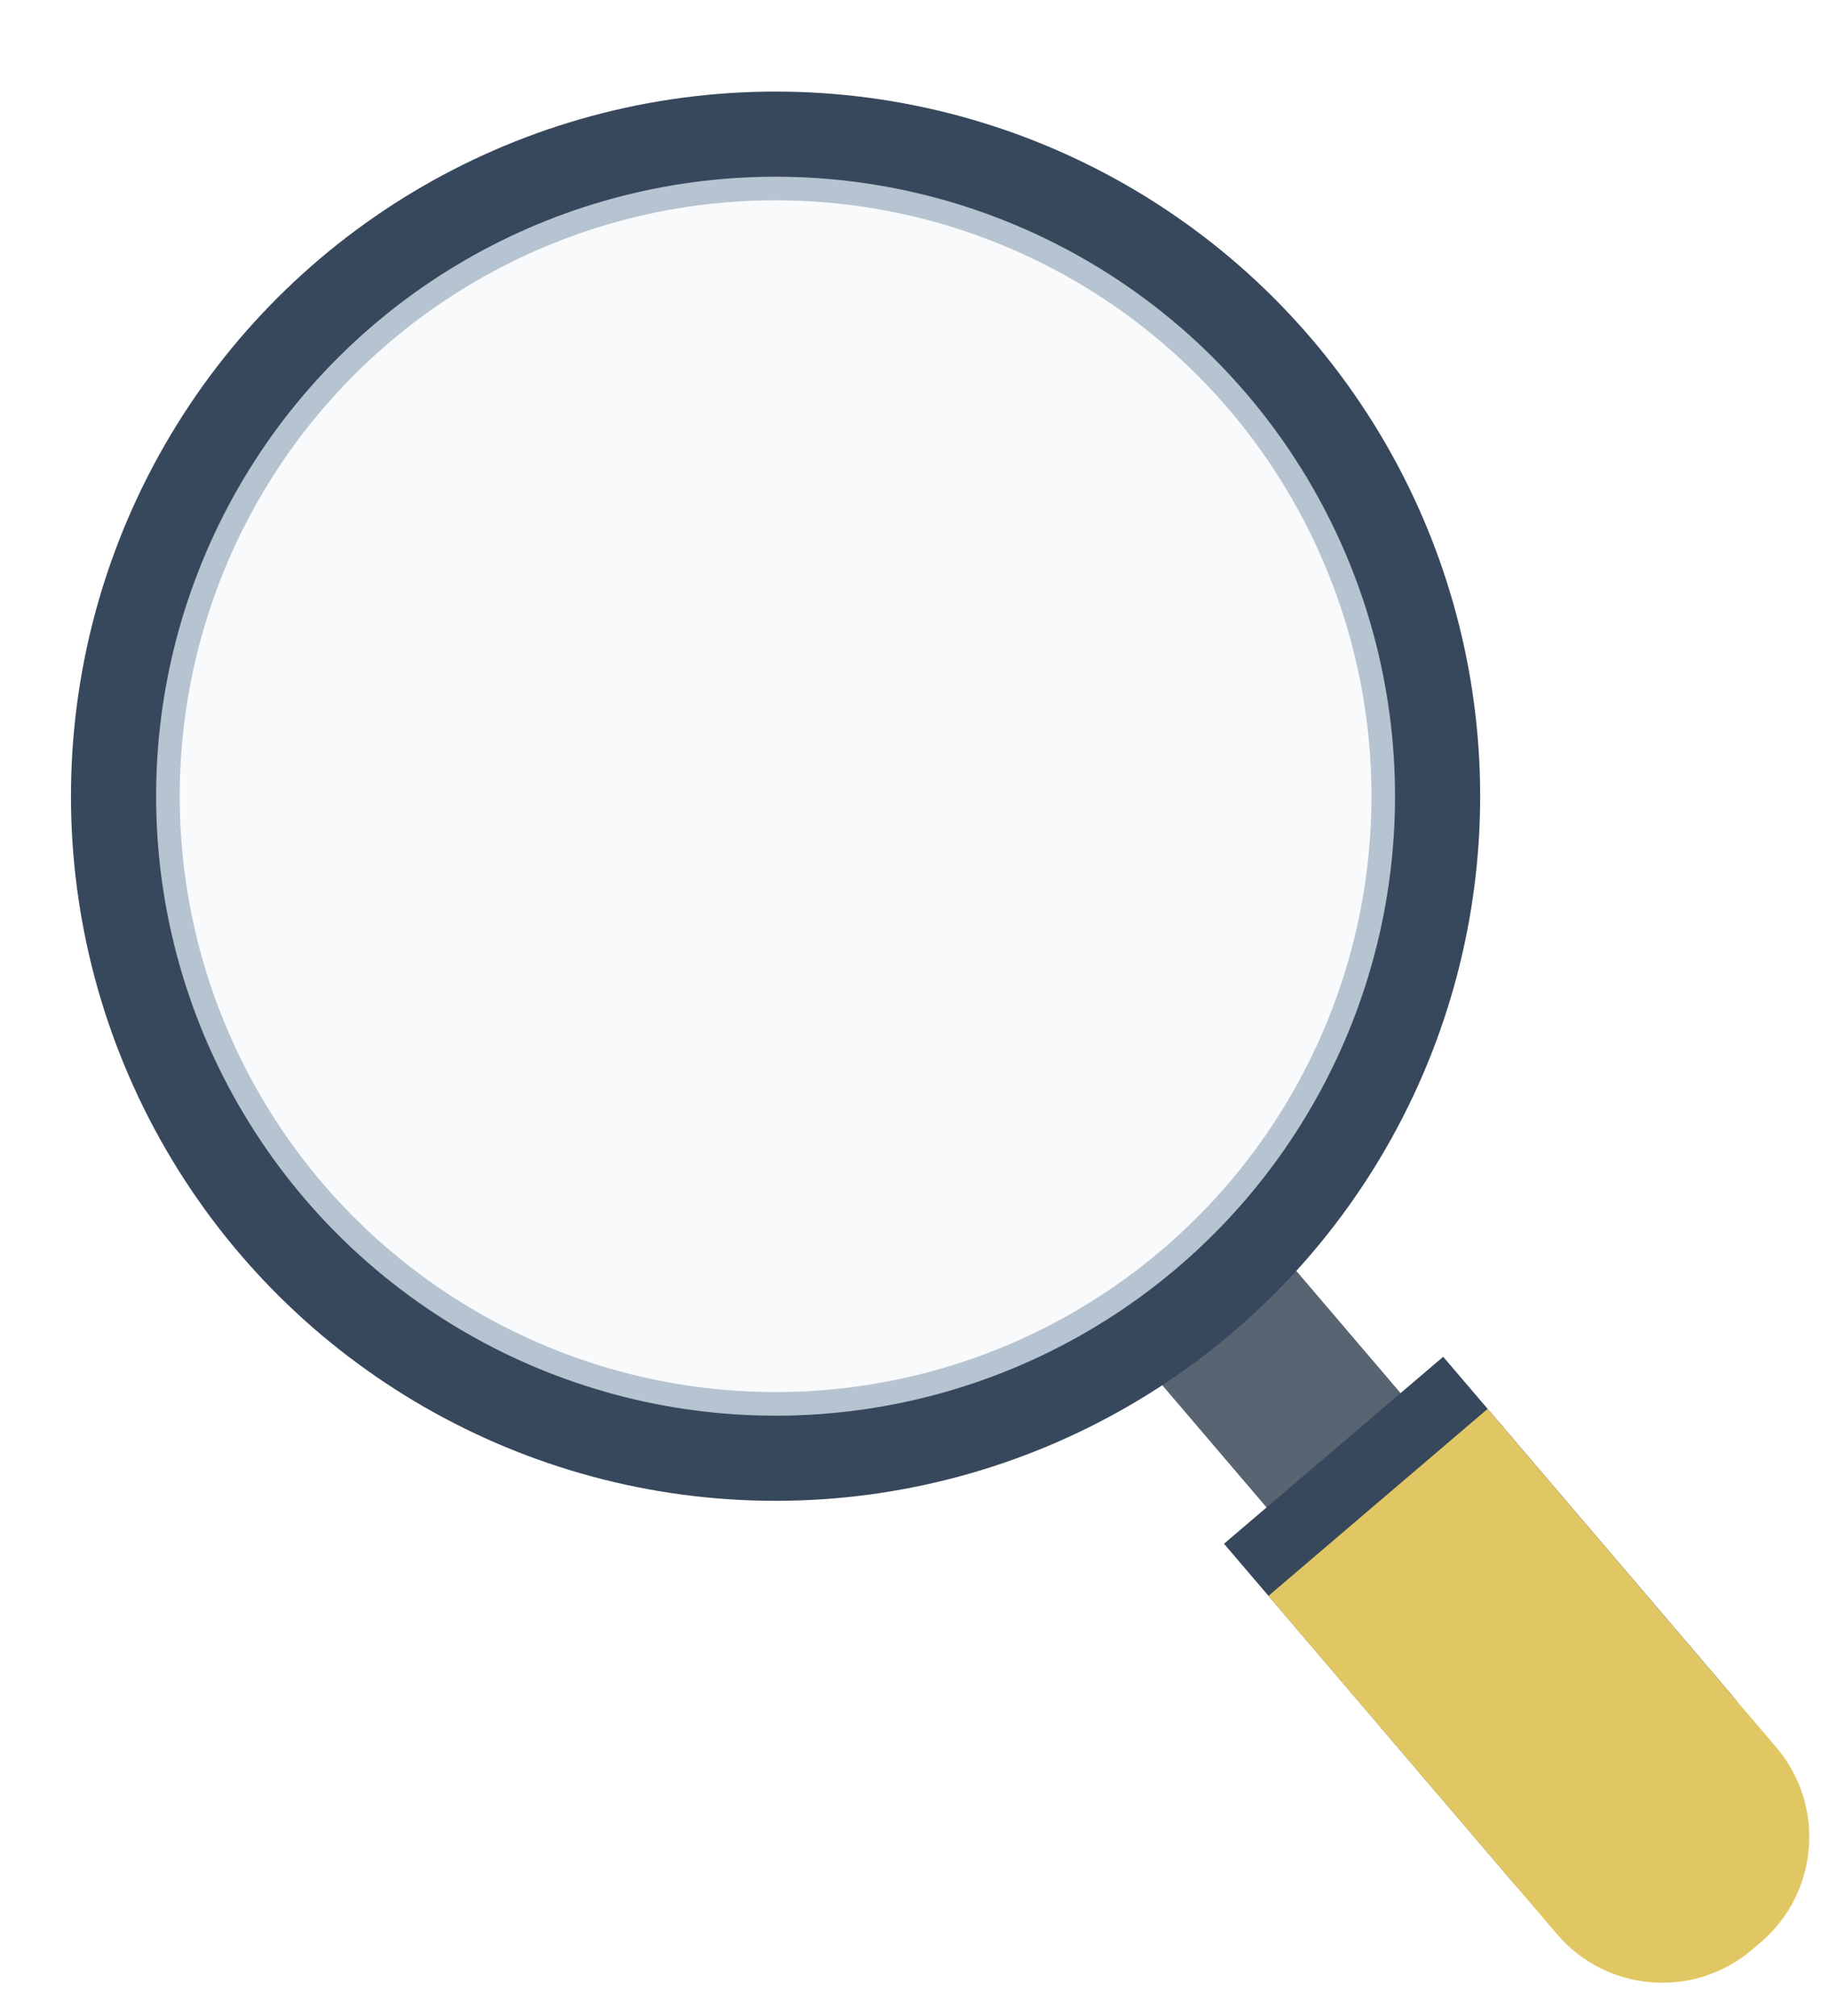 <?xml version="1.0" encoding="UTF-8"?><svg id="a" xmlns="http://www.w3.org/2000/svg" xmlns:xlink="http://www.w3.org/1999/xlink" viewBox="0 0 187 206"><defs><style>.d{fill:#f8fafb;}.e{fill:#b6c3d0;}.f{fill:#e1c764;}.g{fill:#38485c;}.h{fill:#586472;}.i{filter:url(#b);}</style><filter id="b" filterUnits="userSpaceOnUse"><feOffset dx="3" dy="3"/><feGaussianBlur result="c" stdDeviation="1"/><feFlood flood-color="#000" flood-opacity=".3"/><feComposite in2="c" operator="in"/><feComposite in="SourceGraphic"/></filter></defs><g style="filter:url(#b);"><g><rect x="117.54" y="102.32" width="18" height="70" transform="translate(-58.85 114.97) rotate(-40.47)" style="fill:#586472;"/><path d="M137.89,138.09h29.44v45.44c0,7.8-6.34,14.14-14.14,14.14h-1.16c-7.8,0-14.14-6.34-14.14-14.14v-45.44h0Z" transform="translate(-72.45 139.19) rotate(-40.47)" style="fill:#38485c;"/><path d="M142.43,143.41h29.44v45.44c0,7.8-6.34,14.14-14.14,14.14h-1.16c-7.8,0-14.14-6.34-14.14-14.14v-45.44h0Z" transform="translate(-74.82 143.42) rotate(-40.47)" style="fill:#e1c764;"/></g><circle cx="76.25" cy="78.36" r="72" transform="translate(-29.47 50.48) rotate(-31.01)" style="fill:#38485c;"/><circle cx="76.25" cy="78.36" r="63.3" transform="translate(-29.47 50.48) rotate(-31.01)" style="fill:#b6c3d0;"/><circle cx="76.25" cy="78.36" r="60.89" transform="translate(-27.46 43.75) rotate(-27.33)" style="fill:#f8fafb;"/></g></svg>